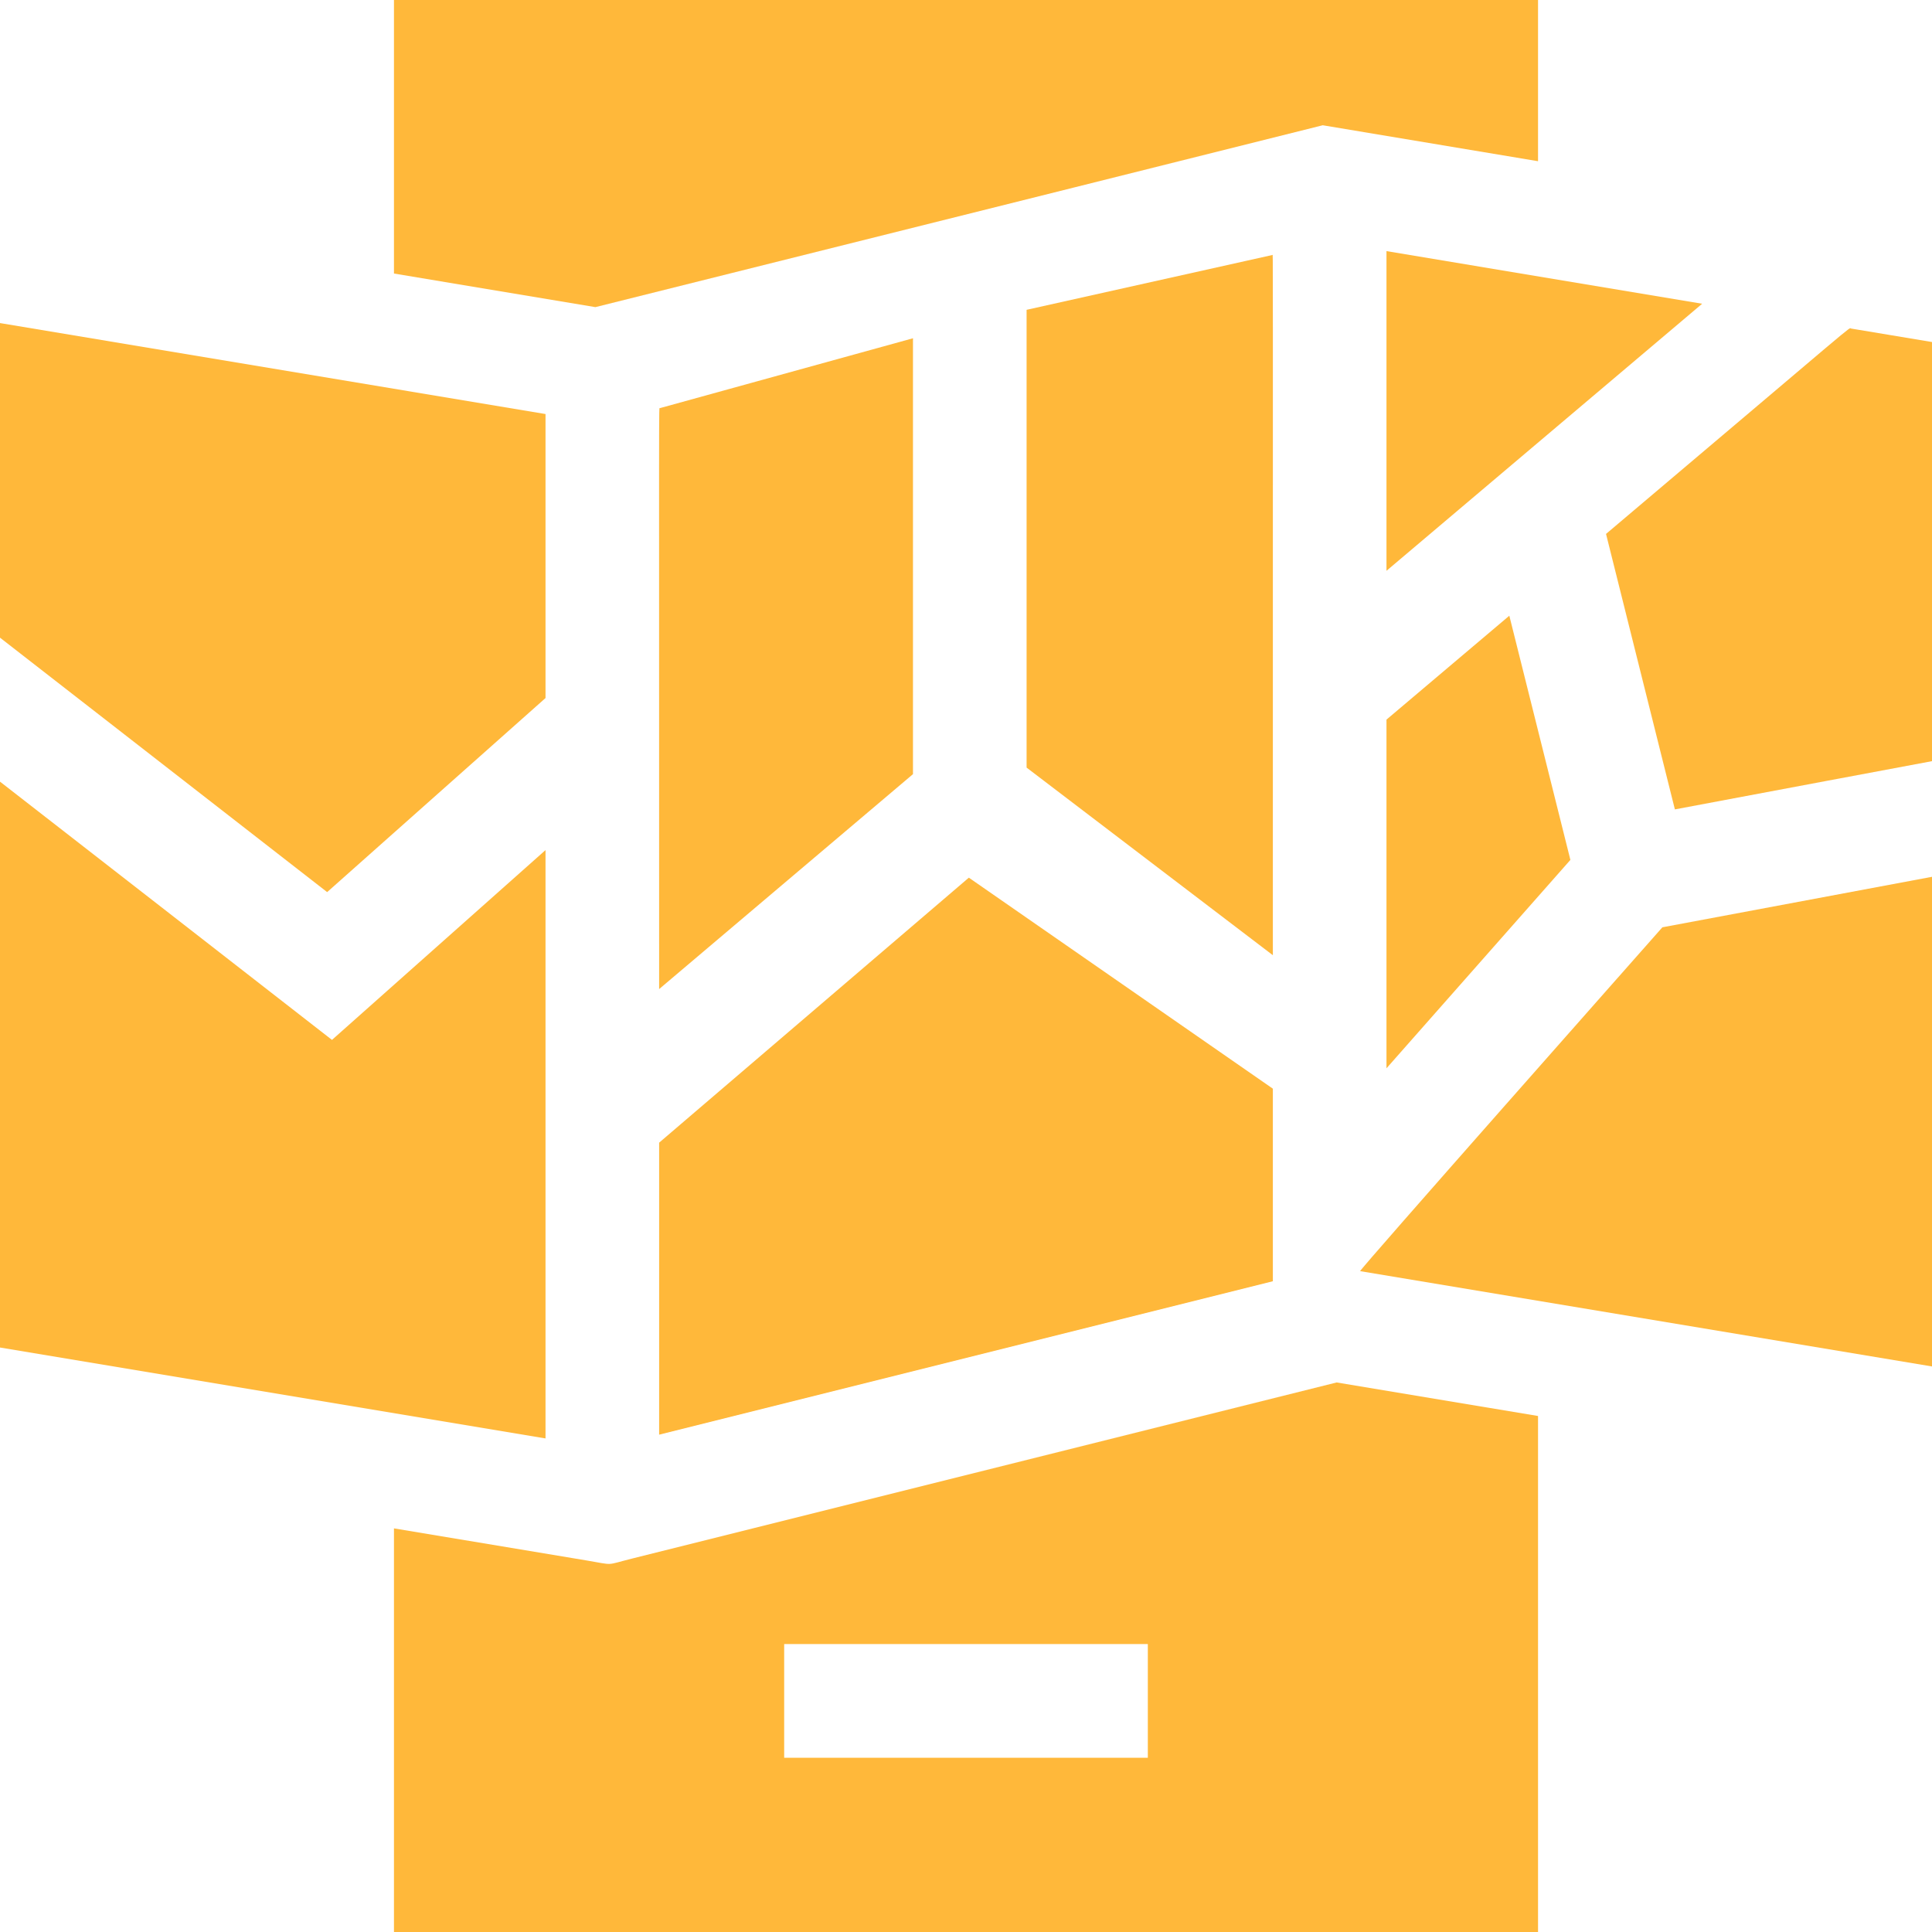 <svg width="36" height="36" viewBox="0 0 36 36" fill="none" xmlns="http://www.w3.org/2000/svg">
<g clip-path="url(#clip0)">
<path d="M24.647 2.334C25.196 2.427 28.438 2.967 28.659 3.004V0H7.341V5.097C9.695 5.49 8.92 5.36 11.094 5.723C18.949 3.759 22.54 2.863 24.647 2.334Z" fill="#FFB83A"/>
<path d="M11.78 29.041C11.267 29.169 11.465 29.167 10.919 29.075C9.095 28.771 9.893 28.904 7.341 28.479V36H28.659V26.385C26.305 25.993 27.081 26.122 24.906 25.76L11.78 29.041ZM21.388 32.753H14.612V30.635H21.388V32.753Z" fill="#FFB83A"/>
<path d="M6.096 16.623C7.788 15.119 6.844 15.959 10.165 13.007C10.165 12.175 10.165 9.043 10.165 7.715C8.543 7.444 2.306 6.405 -1.52588e-05 6.02V11.882C3.695 14.756 -1.325 10.851 6.096 16.623Z" fill="#FFB83A"/>
<path d="M34.492 6.122C34.436 6.112 34.779 5.847 29.926 9.949L31.209 15.082C36.461 14.095 31.904 14.951 36 14.183C36 13.469 36 7.378 36 6.373L34.492 6.122Z" fill="#FFB83A"/>
<path d="M10.165 26.803C10.165 25.753 10.165 17.079 10.165 15.84C6.892 18.749 7.741 17.994 6.186 19.377C1.788 15.954 4.172 17.81 -1.52588e-05 14.565V25.109C5.567 26.036 9.848 26.751 10.165 26.803Z" fill="#FFB83A"/>
<path d="M17.012 6.303L12.296 7.605C12.274 7.611 12.282 7.028 12.282 18.43L17.012 14.425C17.012 13.699 17.012 7.111 17.012 6.303Z" fill="#FFB83A"/>
<path d="M23.711 4.751L19.129 5.773V14.303L23.718 17.799C23.718 4.055 23.721 4.749 23.711 4.751Z" fill="#FFB83A"/>
<path d="M12.282 26.733C12.291 26.73 23.71 23.876 23.718 23.874C23.718 23.075 23.718 21.084 23.718 20.286L18.053 16.354L12.282 21.292V26.733Z" fill="#FFB83A"/>
<path d="M30.976 17.279C30.626 17.676 25.307 23.686 25.344 23.686C25.352 23.686 34.96 25.288 36 25.462C36 24.409 36 17.509 36 16.338C34.7 16.581 35.191 16.49 30.976 17.279Z" fill="#FFB83A"/>
<path d="M25.835 19.906C29.159 16.14 28.469 16.921 29.262 16.023C28.51 13.018 28.775 14.076 28.124 11.473L25.835 13.409V19.906Z" fill="#FFB83A"/>
<path d="M25.835 4.679V10.636C29.619 7.433 30.239 6.911 31.717 5.66C25.48 4.621 27.471 4.951 25.835 4.679Z" fill="#FFB83A"/>
</g>
<defs>
<clipPath id="clip0">
<rect width="36" height="36" fill="white"/>
</clipPath>
</defs>
</svg>
